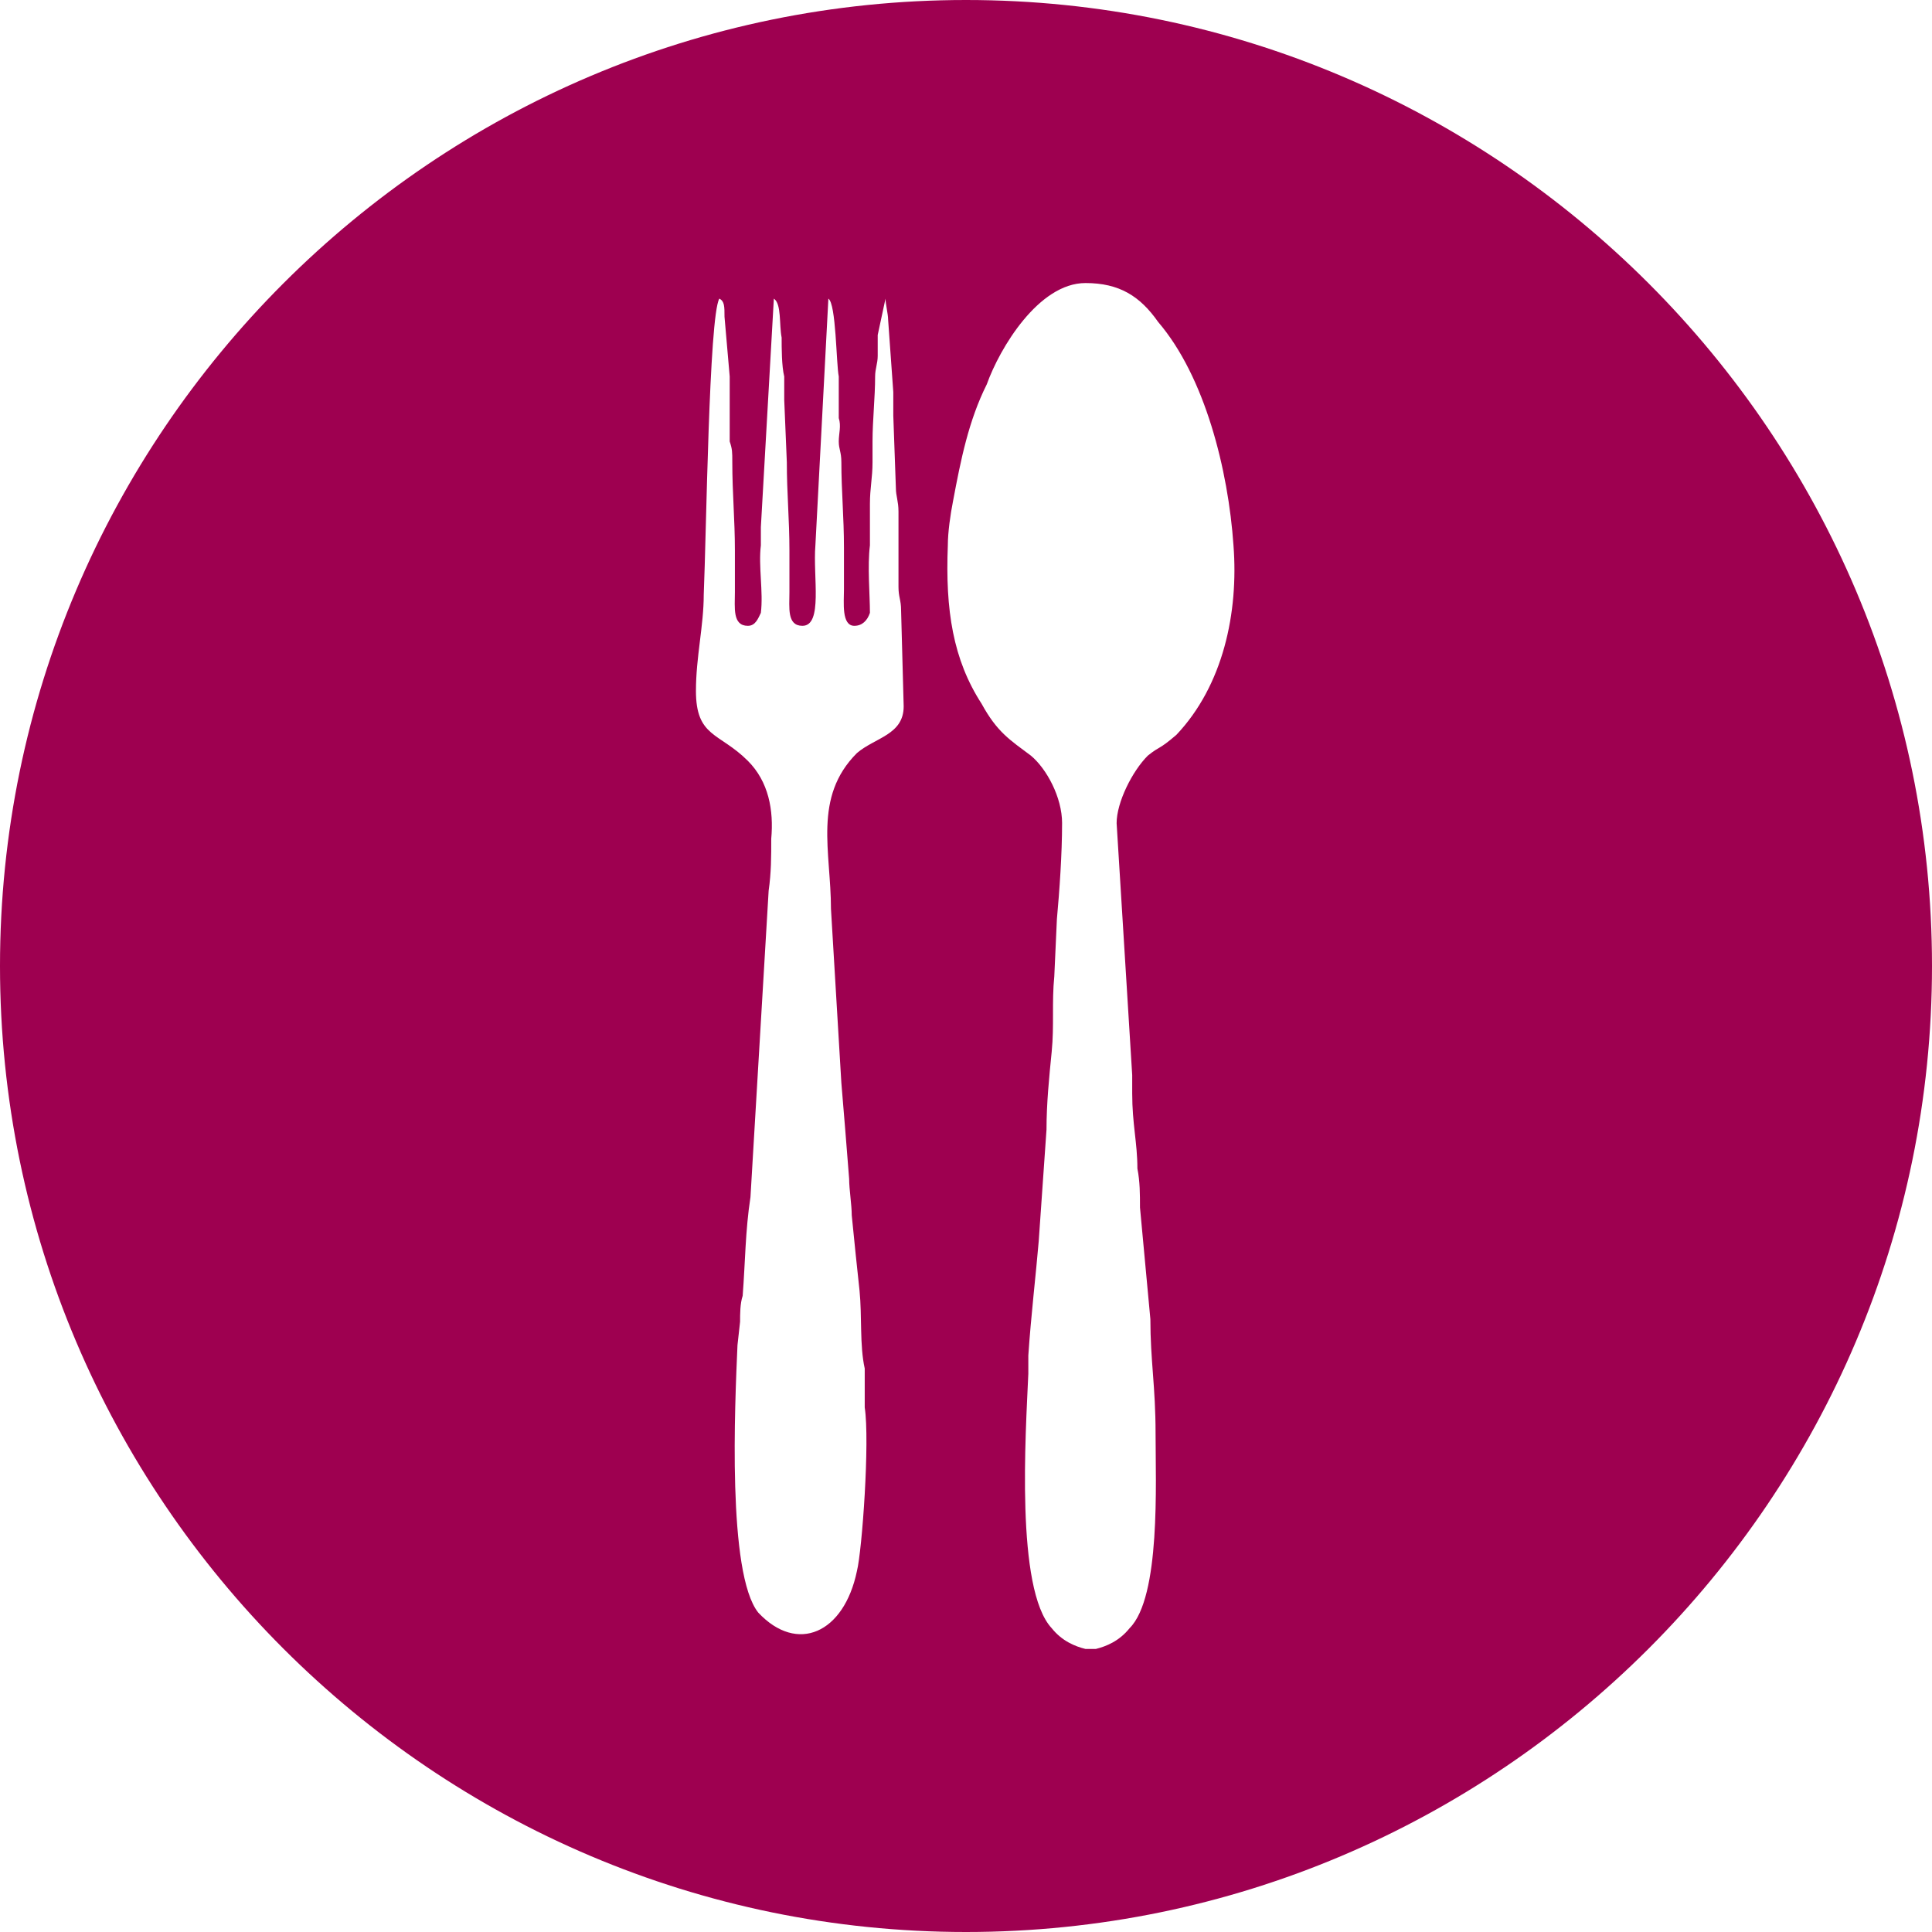<?xml version="1.0" encoding="UTF-8"?>
<!DOCTYPE svg PUBLIC "-//W3C//DTD SVG 1.1//EN" "http://www.w3.org/Graphics/SVG/1.1/DTD/svg11.dtd">
<!-- Creator: CorelDRAW X7 -->
<svg xmlns="http://www.w3.org/2000/svg" xml:space="preserve" width="100mm" height="100mm" version="1.1" style="shape-rendering:geometricPrecision; text-rendering:geometricPrecision; image-rendering:optimizeQuality; fill-rule:evenodd; clip-rule:evenodd"
viewBox="0 0 744 744"
 xmlns:xlink="http://www.w3.org/1999/xlink">
 <defs>
  <style type="text/css">
   <![CDATA[
    .fil0 {fill:#9E0050}
   ]]>
  </style>
 </defs>
 <g id="Layer_x0020_1">
  <path class="fil0" d="M372 0c205,0 372,167 372,372 0,205 -167,372 -372,372 -205,0 -372,-167 -372,-372 0,-205 167,-372 372,-372zm37 317c0,12 -1,26 -2,37l-1 22c-1,10 0,19 -1,29 -1,10 -2,20 -2,30l-3 43c-1,12 -3,29 -4,44 0,3 0,3 0,7 -1,23 -5,83 9,98 4,5 9,7 13,8l4 0c4,-1 9,-3 13,-8 12,-12 10,-56 10,-75 0,-18 -2,-28 -2,-44l-4 -43c0,-5 0,-10 -1,-15 0,-10 -2,-17 -2,-29 0,-3 0,-4 0,-7l-6 -97c0,-8 6,-20 12,-26 5,-4 4,-2 11,-8 18,-19 24,-47 22,-73 -2,-29 -11,-65 -29,-86 -7,-10 -15,-15 -28,-15 -18,0 -33,25 -38,39 -7,14 -10,29 -13,45 -1,5 -2,12 -2,17 -1,25 2,44 13,61 6,11 11,14 19,20 6,5 12,16 12,26zm-141 -51c0,18 9,16 20,27 8,8 10,19 9,30 0,7 0,13 -1,20l-7 118c-2,13 -2,25 -3,38 -1,3 -1,7 -1,10l-1 9c-1,23 -4,88 8,103 15,16 33,8 38,-16 2,-8 5,-50 3,-63 0,-4 0,-10 0,-15 -2,-9 -1,-20 -2,-30 -1,-9 -2,-19 -3,-29 0,-4 -1,-10 -1,-14 -1,-13 -2,-25 -3,-37l-4 -67c0,-22 -7,-43 10,-60 7,-6 18,-7 18,-18l-1 -37c0,-4 -1,-5 -1,-9 0,-4 0,-7 0,-10 0,-4 0,-5 0,-9 0,-3 0,-6 0,-10 0,-4 -1,-6 -1,-9l-1 -28c0,-4 0,-6 0,-9l-2 -28c0,-2 -1,-6 -1,-8l-3 14c0,3 0,6 0,8 0,3 -1,5 -1,8 0,8 -1,17 -1,25 0,2 0,5 0,8 0,6 -1,10 -1,16l0 16c-1,8 0,19 0,26 -1,3 -3,5 -6,5 -5,0 -4,-9 -4,-14 0,-6 0,-10 0,-16 0,-12 -1,-22 -1,-33 0,-4 -1,-5 -1,-8 0,-3 1,-6 0,-9 0,-4 0,-4 0,-8 0,-2 0,-6 0,-8 -1,-5 -1,-28 -4,-30l-5 95c-1,12 3,31 -5,31 -6,0 -5,-7 -5,-13 0,-6 0,-11 0,-16 0,-12 -1,-22 -1,-34l-1 -24c0,-3 0,-6 0,-9 -1,-4 -1,-11 -1,-15 -1,-5 0,-13 -3,-15l-5 88c0,3 0,4 0,7 -1,8 1,18 0,26 -1,2 -2,5 -5,5 -6,0 -5,-7 -5,-13 0,-6 0,-11 0,-16 0,-12 -1,-22 -1,-34 0,-4 0,-5 -1,-8 0,-2 0,-6 0,-8 0,-4 0,-5 0,-8 0,-3 0,-6 0,-9l-2 -23c0,-4 0,-6 -2,-7 -4,7 -5,91 -6,114 0,12 -3,24 -3,37z"/>
 </g>
</svg>
